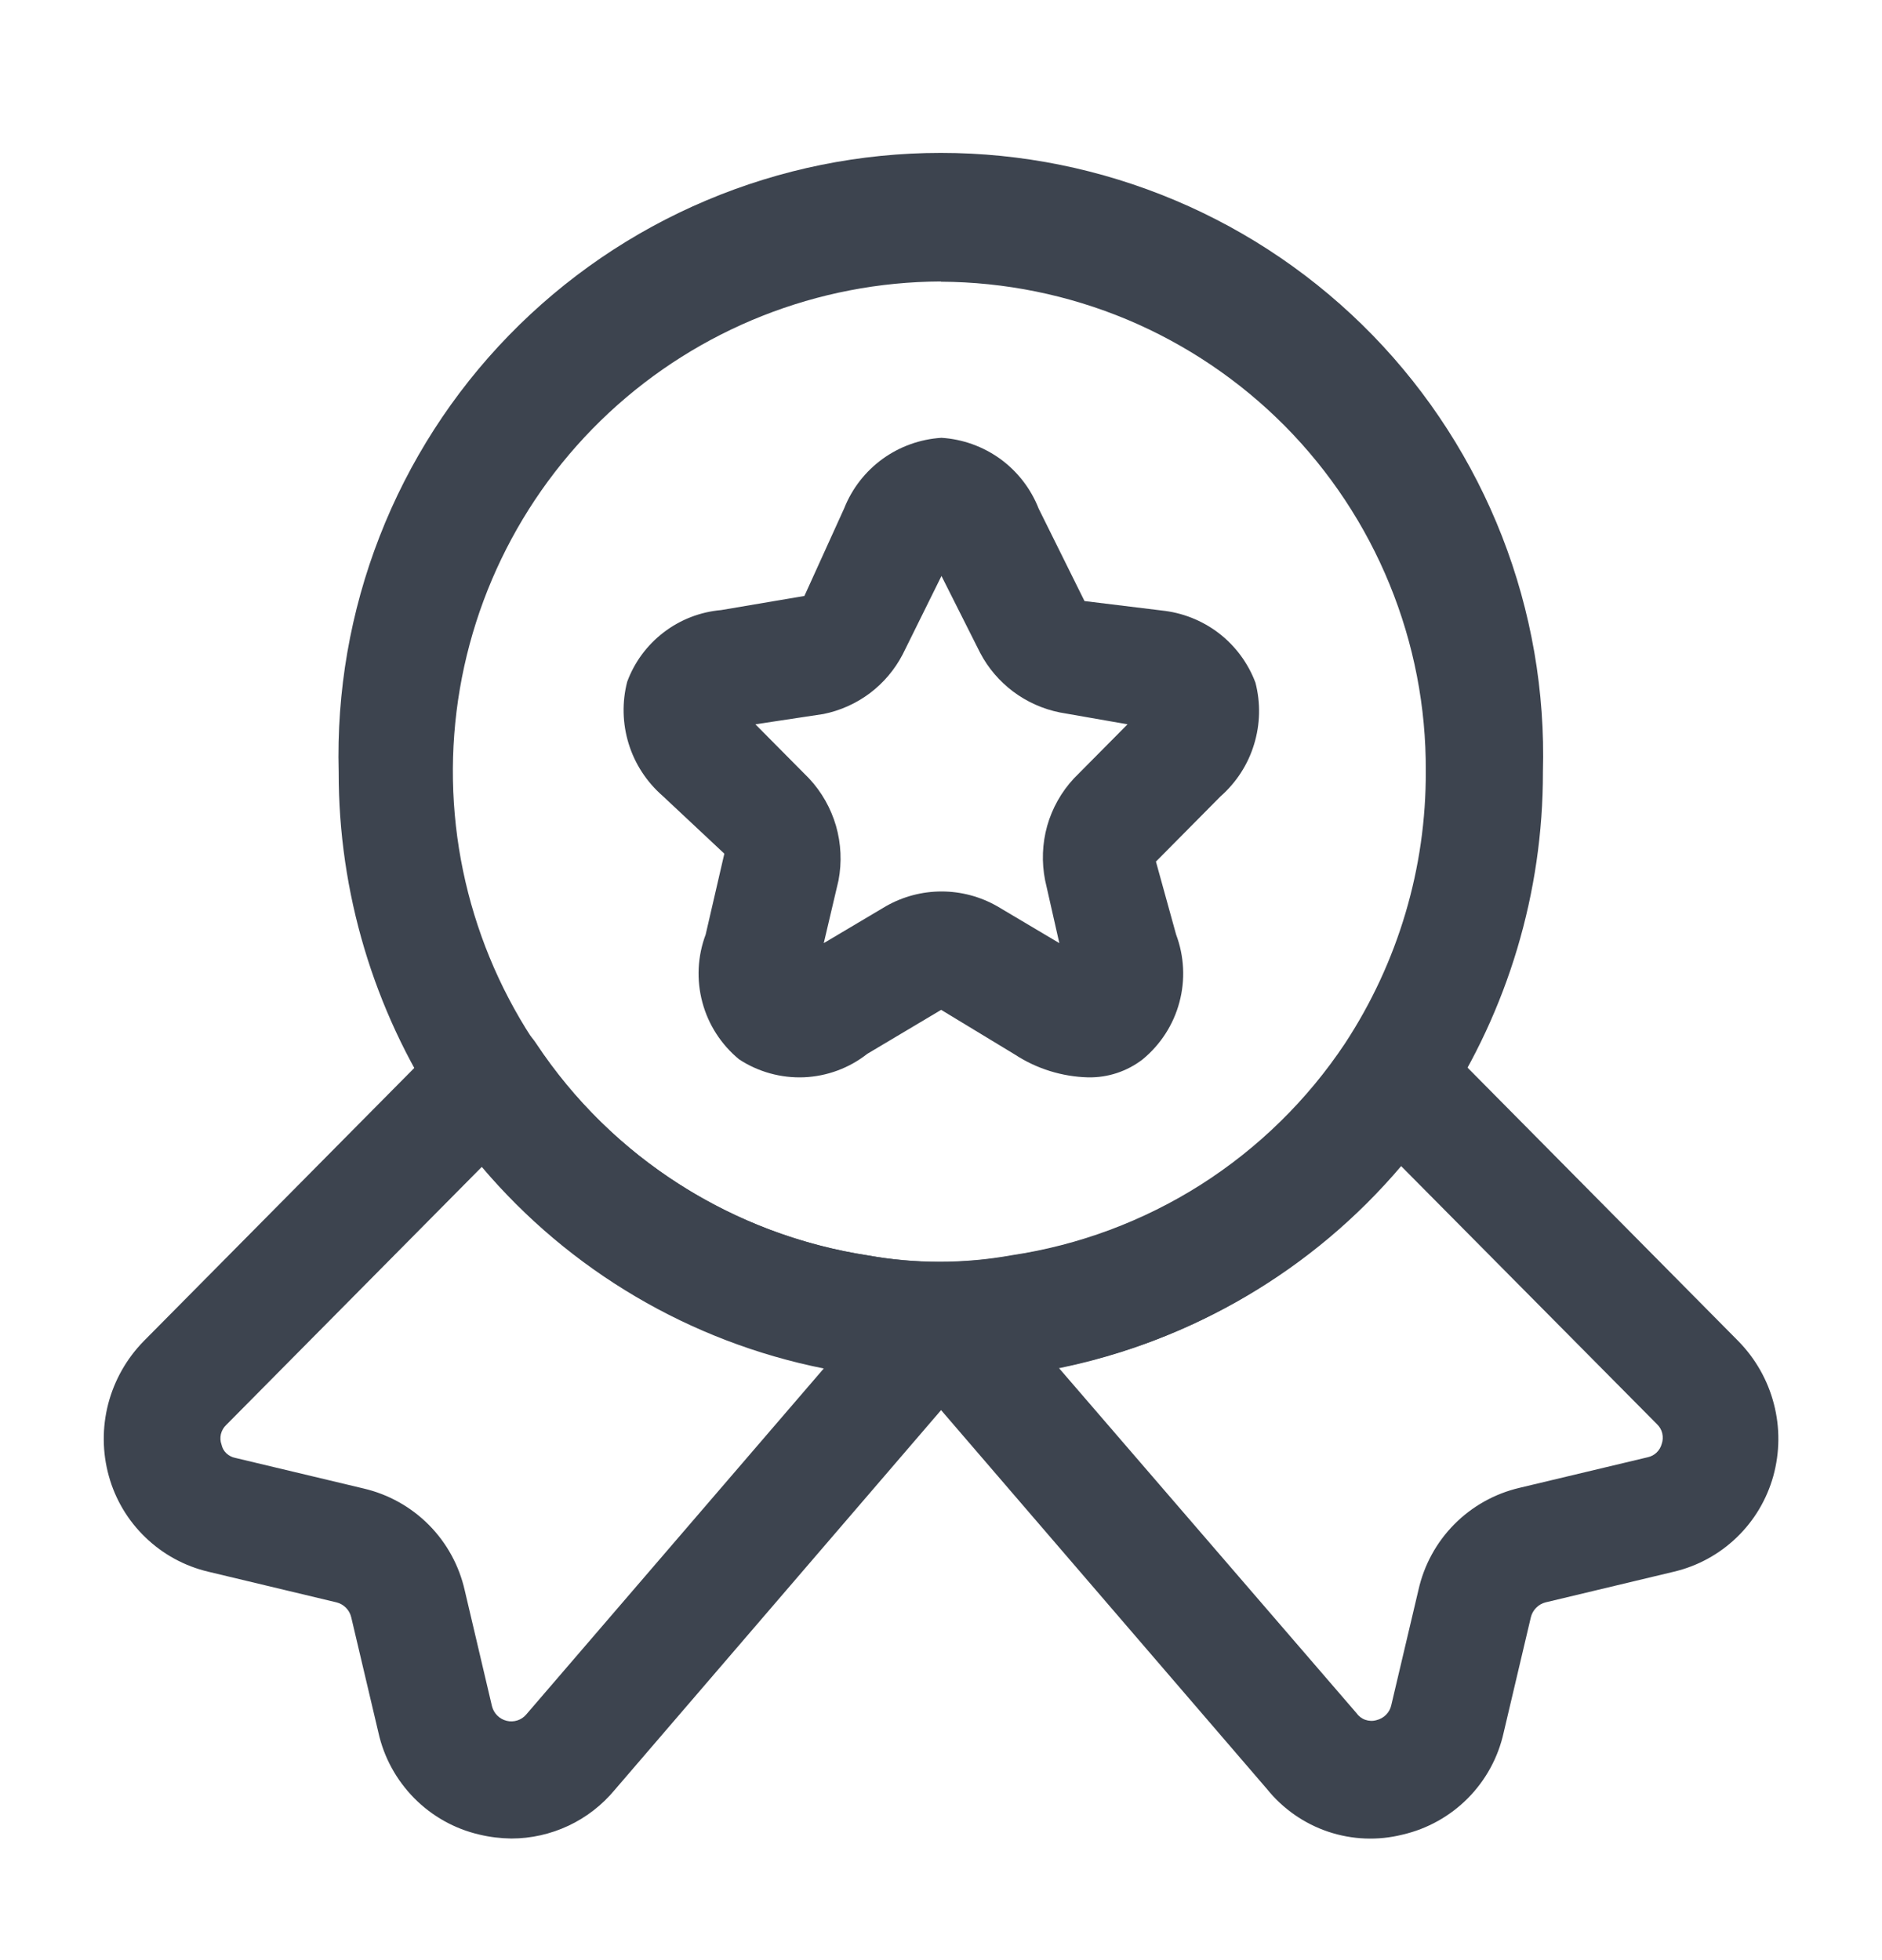 <svg width="24" height="25" viewBox="0 0 24 25" fill="none" xmlns="http://www.w3.org/2000/svg">
<path d="M11.998 17.601C11.606 17.603 11.214 17.569 10.828 17.5C9.773 17.337 8.763 16.955 7.864 16.38C6.964 15.804 6.195 15.047 5.605 14.157C4.764 12.877 4.317 11.379 4.319 9.848C4.291 8.821 4.468 7.799 4.841 6.842C5.213 5.886 5.774 5.013 6.49 4.277C7.206 3.541 8.062 2.955 9.008 2.556C9.954 2.156 10.971 1.95 11.998 1.95C13.025 1.95 14.041 2.156 14.988 2.556C15.934 2.955 16.79 3.541 17.506 4.277C18.221 5.013 18.782 5.886 19.155 6.842C19.528 7.799 19.705 8.821 19.676 9.848C19.678 11.381 19.23 12.88 18.388 14.161C17.794 15.055 17.02 15.815 16.115 16.392C15.211 16.97 14.196 17.353 13.135 17.517C12.759 17.577 12.379 17.605 11.998 17.601ZM11.998 3.59C10.427 3.596 8.916 4.194 7.766 5.264C6.616 6.335 5.912 7.799 5.793 9.365C5.674 10.932 6.15 12.485 7.125 13.717C8.101 14.948 9.504 15.767 11.056 16.01C11.666 16.12 12.29 16.12 12.9 16.01C13.758 15.882 14.58 15.575 15.313 15.11C16.045 14.644 16.672 14.03 17.152 13.308C17.829 12.276 18.188 11.068 18.182 9.835C18.187 9.019 18.03 8.21 17.721 7.454C17.413 6.699 16.958 6.012 16.384 5.432C15.809 4.853 15.126 4.392 14.374 4.076C13.621 3.761 12.814 3.597 11.998 3.593V3.59Z" fill="#3D444F"/>
<path d="M6.521 23.449C6.383 23.447 6.247 23.431 6.114 23.399C5.798 23.326 5.51 23.165 5.282 22.934C5.055 22.704 4.896 22.415 4.826 22.099L4.479 20.627C4.468 20.581 4.445 20.539 4.412 20.506C4.378 20.472 4.337 20.448 4.291 20.437L2.656 20.046C2.355 19.975 2.078 19.824 1.855 19.609C1.632 19.395 1.47 19.124 1.388 18.826C1.304 18.525 1.302 18.207 1.38 17.905C1.459 17.603 1.615 17.327 1.834 17.104L5.699 13.201C5.775 13.121 5.869 13.06 5.972 13.022C6.075 12.984 6.186 12.97 6.295 12.98C6.405 12.991 6.511 13.026 6.605 13.083C6.699 13.14 6.779 13.218 6.839 13.311C7.317 14.031 7.94 14.644 8.669 15.109C9.398 15.574 10.216 15.882 11.071 16.013C11.68 16.123 12.305 16.123 12.915 16.013C13.772 15.884 14.593 15.578 15.325 15.112C16.056 14.647 16.683 14.034 17.163 13.312C17.222 13.219 17.302 13.14 17.397 13.083C17.491 13.026 17.598 12.991 17.708 12.981C17.817 12.972 17.927 12.986 18.03 13.024C18.133 13.062 18.226 13.123 18.303 13.201L22.167 17.104C22.386 17.327 22.543 17.603 22.621 17.905C22.7 18.207 22.697 18.525 22.614 18.826C22.531 19.124 22.37 19.395 22.147 19.609C21.924 19.824 21.647 19.975 21.346 20.046L19.71 20.437C19.665 20.448 19.623 20.472 19.59 20.506C19.557 20.539 19.533 20.581 19.522 20.627L19.175 22.099C19.105 22.415 18.947 22.705 18.719 22.935C18.491 23.165 18.202 23.326 17.887 23.399C17.573 23.478 17.244 23.465 16.937 23.362C16.631 23.259 16.36 23.07 16.158 22.819L12.001 17.985L7.839 22.829C7.678 23.023 7.477 23.179 7.249 23.286C7.021 23.393 6.772 23.449 6.521 23.449ZM6.144 14.883L2.884 18.175C2.851 18.206 2.828 18.247 2.817 18.291C2.807 18.336 2.809 18.382 2.825 18.425C2.834 18.468 2.856 18.507 2.888 18.537C2.92 18.567 2.96 18.587 3.003 18.595L4.638 18.985C4.954 19.059 5.242 19.22 5.47 19.45C5.698 19.68 5.856 19.97 5.927 20.286L6.273 21.758C6.284 21.804 6.307 21.846 6.341 21.88C6.374 21.913 6.416 21.937 6.462 21.948C6.506 21.959 6.553 21.957 6.597 21.943C6.641 21.929 6.68 21.903 6.71 21.868L10.505 17.454C8.803 17.114 7.266 16.208 6.144 14.883ZM13.501 17.445L17.297 21.848C17.325 21.888 17.365 21.919 17.411 21.935C17.457 21.951 17.507 21.953 17.554 21.939C17.6 21.928 17.642 21.904 17.675 21.871C17.709 21.837 17.732 21.795 17.742 21.749L18.089 20.277C18.16 19.961 18.318 19.671 18.546 19.441C18.774 19.211 19.062 19.05 19.378 18.976L21.013 18.586C21.055 18.577 21.095 18.556 21.126 18.526C21.157 18.496 21.18 18.458 21.191 18.416C21.206 18.373 21.208 18.326 21.198 18.282C21.188 18.238 21.165 18.198 21.132 18.166L17.868 14.873C16.744 16.198 15.205 17.104 13.501 17.445Z" fill="#3D444F"/>
<path d="M13.875 13.741C13.544 13.732 13.221 13.632 12.944 13.451L12.002 12.88L11.06 13.441C10.829 13.623 10.547 13.727 10.254 13.74C9.96 13.752 9.67 13.672 9.425 13.511C9.197 13.323 9.033 13.069 8.957 12.784C8.88 12.498 8.895 12.196 8.999 11.919L9.237 10.888L8.447 10.148C8.245 9.971 8.096 9.742 8.017 9.486C7.938 9.229 7.931 8.956 7.998 8.696C8.09 8.446 8.252 8.227 8.464 8.065C8.677 7.902 8.931 7.804 9.197 7.781L10.258 7.601L10.766 6.482C10.866 6.23 11.036 6.012 11.255 5.853C11.475 5.694 11.735 5.601 12.006 5.584C12.277 5.601 12.537 5.695 12.757 5.854C12.976 6.014 13.146 6.233 13.245 6.486L13.83 7.666L14.811 7.786C15.077 7.813 15.33 7.913 15.542 8.075C15.754 8.238 15.916 8.457 16.01 8.707C16.077 8.966 16.071 9.239 15.992 9.495C15.914 9.752 15.765 9.981 15.564 10.158L14.741 10.989L14.998 11.919C15.102 12.196 15.117 12.498 15.04 12.784C14.964 13.069 14.8 13.323 14.572 13.511C14.373 13.665 14.127 13.746 13.875 13.741ZM9.633 9.238L10.317 9.928C10.478 10.1 10.595 10.307 10.661 10.533C10.726 10.759 10.737 10.998 10.693 11.229L10.505 12.029L11.298 11.558C11.514 11.435 11.758 11.37 12.007 11.37C12.256 11.37 12.5 11.435 12.716 11.558L13.509 12.029L13.328 11.229C13.282 10.998 13.291 10.76 13.354 10.534C13.418 10.308 13.535 10.1 13.695 9.928L14.379 9.238L13.516 9.087C13.301 9.044 13.098 8.953 12.922 8.822C12.746 8.69 12.601 8.521 12.499 8.326L12.006 7.346L11.511 8.347C11.41 8.541 11.267 8.71 11.092 8.842C10.917 8.973 10.714 9.064 10.5 9.107L9.633 9.238Z" fill="#3D444F"/>
</svg>
